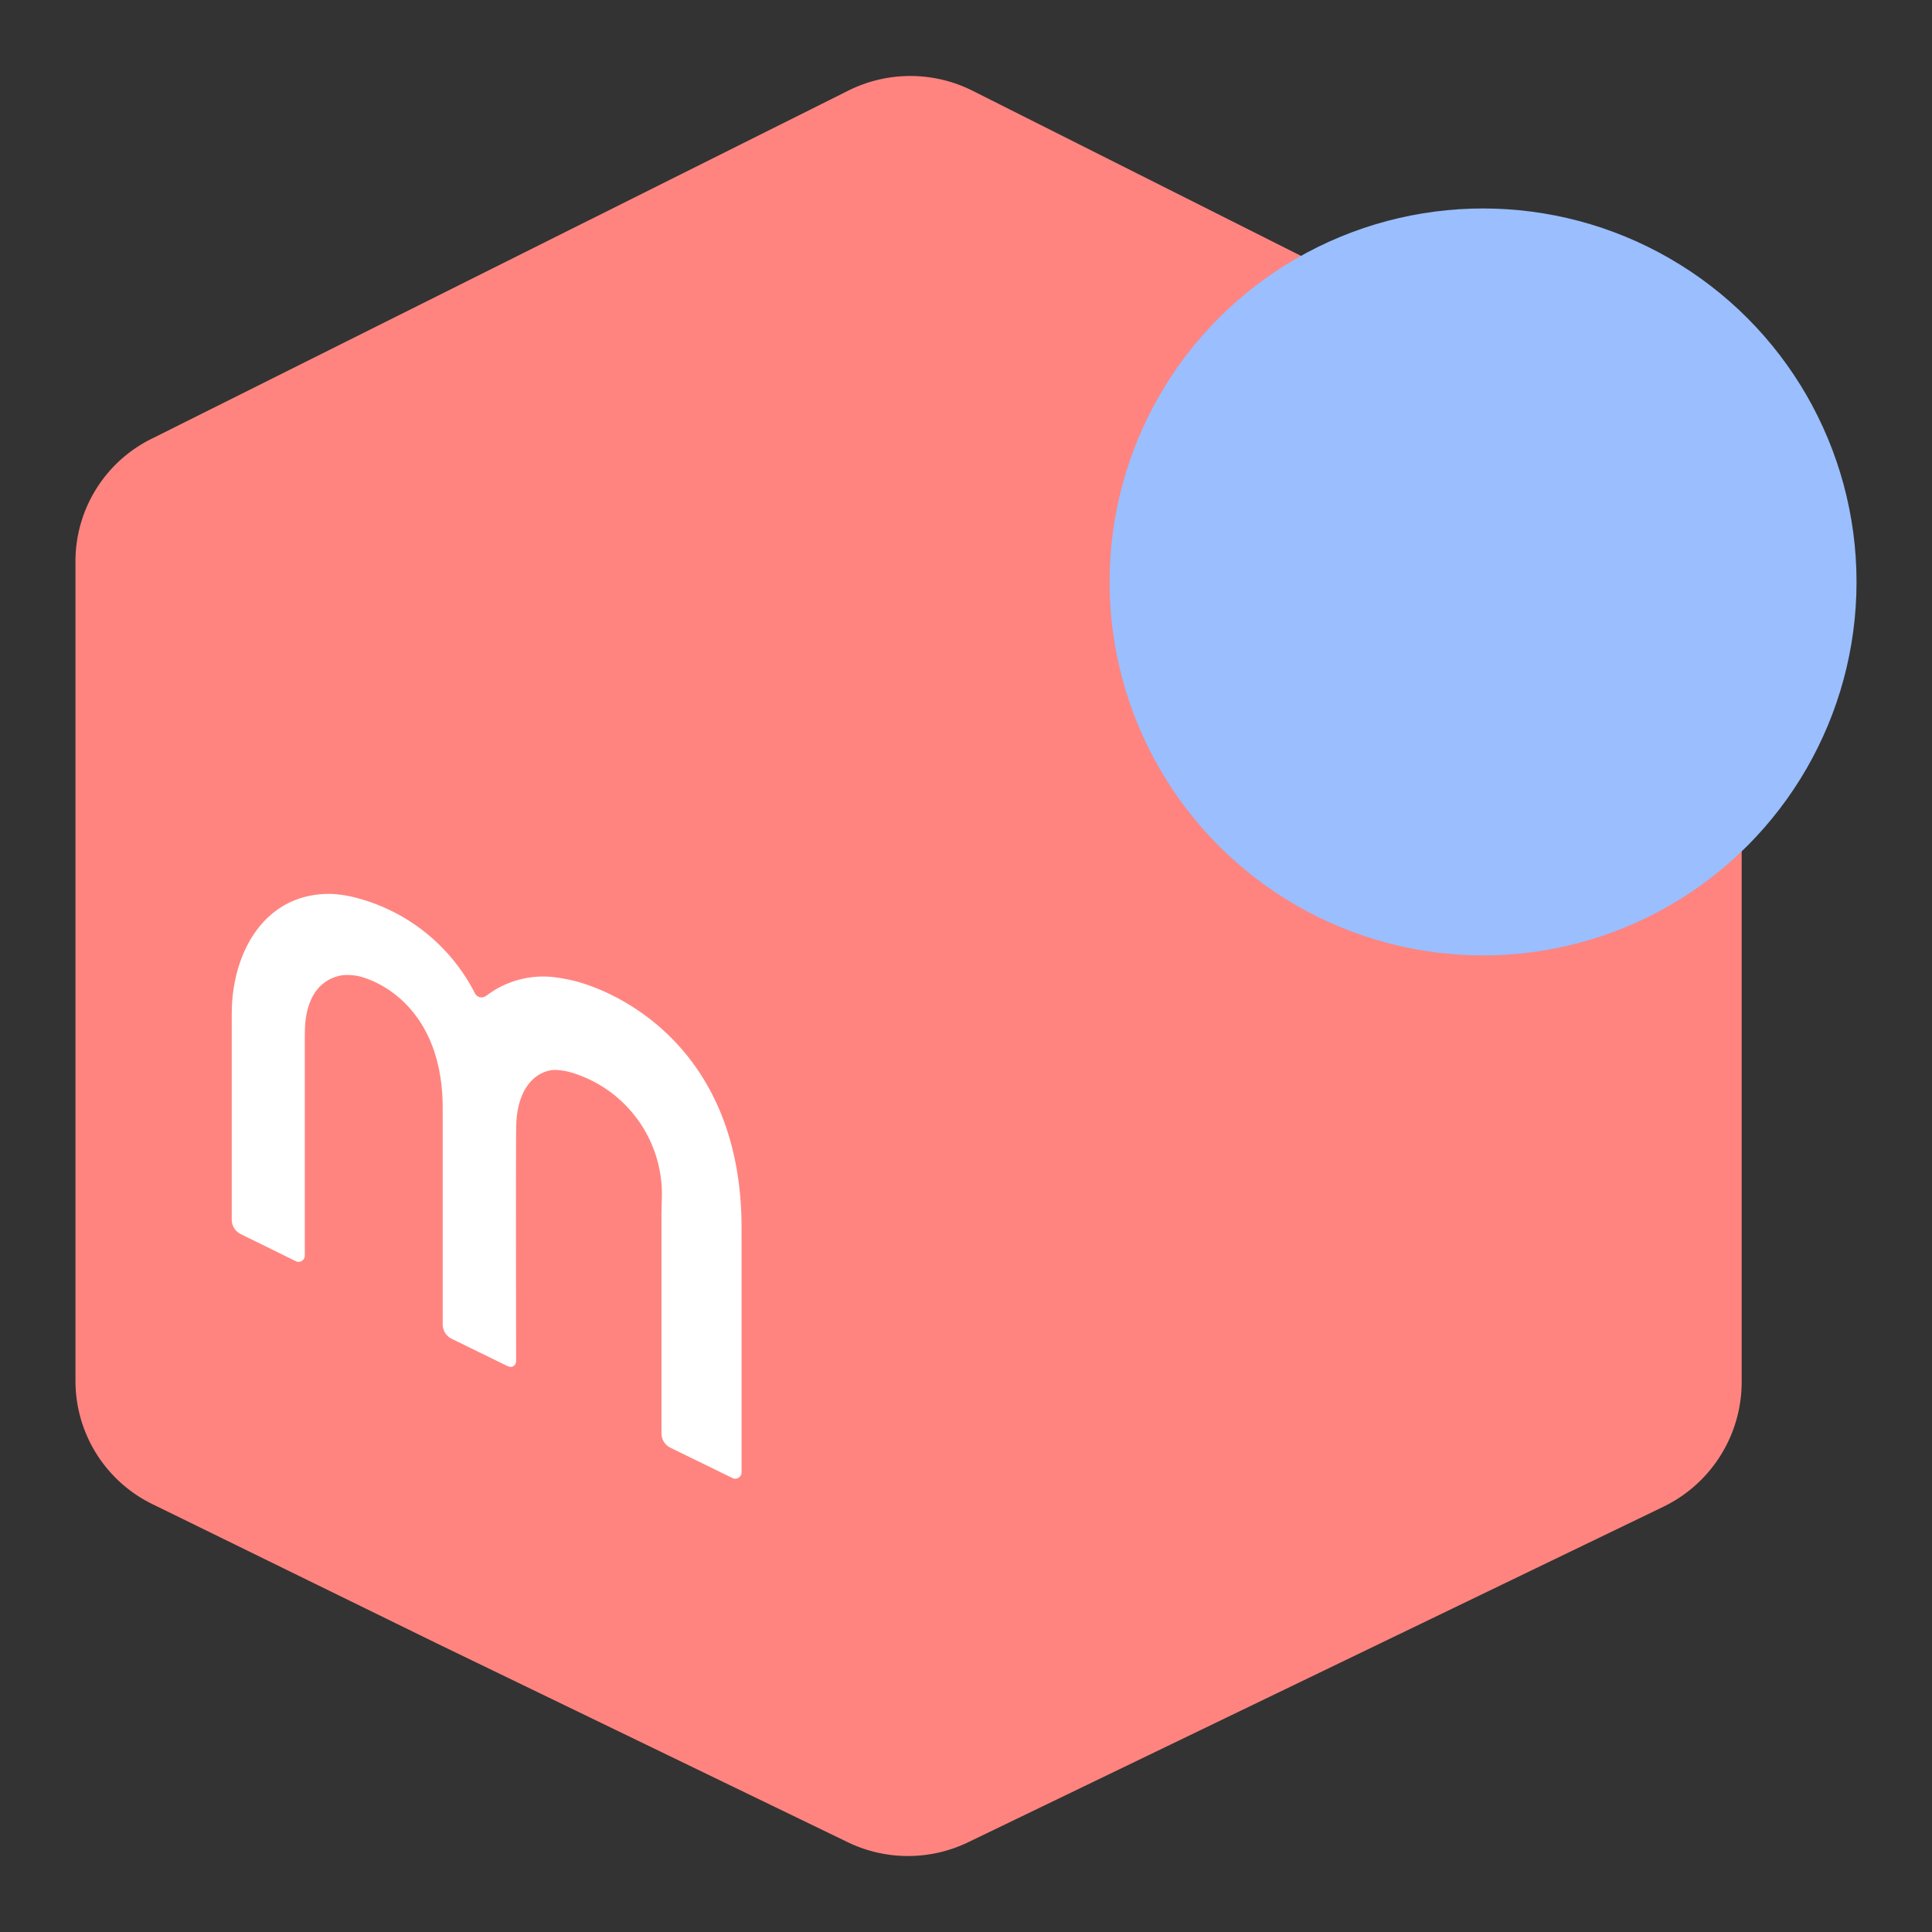 <?xml version="1.0" encoding="UTF-8" standalone="no"?>
<svg
   xmlns:dc="http://purl.org/dc/elements/1.1/"
   xmlns:cc="http://creativecommons.org/ns#"
   xmlns:rdf="http://www.w3.org/1999/02/22-rdf-syntax-ns#"
   xmlns:svg="http://www.w3.org/2000/svg"
   xmlns="http://www.w3.org/2000/svg"
   xmlns:sodipodi="http://sodipodi.sourceforge.net/DTD/sodipodi-0.dtd"
   xmlns:inkscape="http://www.inkscape.org/namespaces/inkscape"
   inkscape:export-ydpi="96"
   inkscape:export-xdpi="96"
   inkscape:export-filename="/home/jphilippe/inkscape/icônes/delta-github/png/mercari.png"
   sodipodi:docname="mercari.svg"
   inkscape:version="1.0 (4035a4fb49, 2020-05-01)"
   version="1.1"
   id="svg2"
   viewBox="0 0 192 192"
   height="192"
   width="192">
  <rect x="0" y="0" width="192" height="192" fill="#333333" stroke="none"/>
  <sodipodi:namedview
     inkscape:document-rotation="0"
     inkscape:window-maximized="1"
     inkscape:window-y="0"
     inkscape:window-x="36"
     inkscape:window-height="1052"
     inkscape:window-width="1884"
     units="px"
     showgrid="false"
     inkscape:current-layer="layer1"
     inkscape:document-units="px"
     inkscape:cy="699.34946"
     inkscape:cx="133.866"
     inkscape:zoom="0.5"
     inkscape:pageshadow="2"
     inkscape:pageopacity="0.0"
     borderopacity="1.0"
     bordercolor="#666666"
     pagecolor="#ffffff"
     id="base"
     inkscape:snap-bbox="false"
     inkscape:object-paths="true"
     inkscape:snap-nodes="true"
     showguides="true"
     inkscape:guide-bbox="true">
    <sodipodi:guide
       position="96,96"
       orientation="-1,0"
       id="guide853"
       inkscape:label=""
       inkscape:locked="false"
       inkscape:color="rgb(0,0,255)" />
  </sodipodi:namedview>
  <defs
     id="defs4">
    <inkscape:path-effect
       hide_knots="false"
       only_selected="false"
       apply_with_radius="true"
       apply_no_radius="true"
       use_knot_distance="true"
       flexible="false"
       chamfer_steps="1"
       radius="1"
       mode="F"
       method="auto"
       unit="px"
       satellites_param="F,0,0,1,0,1,0,1 @ F,0,0,1,0,1,0,1 @ F,0,0,1,0,1,0,1 @ F,0,0,1,0,1,0,1 @ F,0,0,1,0,1,0,1 @ F,0,0,1,0,1,0,1 @ F,0,0,1,0,1,0,1 @ F,0,0,1,0,1,0,1 @ F,0,0,1,0,1,0,1 @ F,0,0,1,0,1,0,1 @ F,0,0,1,0,1,0,1 @ F,0,0,1,0,1,0,1 @ F,0,0,1,0,1,0,1 @ F,0,0,1,0,1,0,1 @ F,0,0,1,0,1,0,1 @ F,0,0,1,0,1,0,1 @ F,0,0,1,0,1,0,1"
       lpeversion="1"
       is_visible="true"
       id="path-effect927"
       effect="fillet_chamfer" />
    <inkscape:path-effect
       effect="fillet_chamfer"
       id="path-effect945"
       is_visible="true"
       lpeversion="1"
       satellites_param="F,0,0,1,0,3,0,1 @ F,0,0,1,0,3,0,1 @ F,0,0,1,0,3,0,1 @ F,0,0,1,0,3,0,1 @ F,0,0,1,0,3,0,1 @ F,0,0,1,0,3,0,1 | F,0,0,1,0,3,0,1 @ F,0,0,1,0,3,0,1 @ F,0,0,1,0,3,0,1 | F,0,0,1,0,3,0,1 @ F,0,0,1,0,3,0,1 @ F,0,0,1,0,3,0,1 | F,0,0,1,0,3,0,1 @ F,0,0,1,0,3,0,1 @ F,0,0,1,0,3,0,1 | F,0,0,1,0,3,0,1 @ F,0,0,1,0,3,0,1 @ F,0,0,1,0,3,0,1"
       unit="px"
       method="auto"
       mode="F"
       radius="3"
       chamfer_steps="1"
       flexible="false"
       use_knot_distance="true"
       apply_no_radius="true"
       apply_with_radius="true"
       only_selected="false"
       hide_knots="false" />
    <inkscape:path-effect
       effect="fillet_chamfer"
       id="path-effect943"
       is_visible="true"
       lpeversion="1"
       satellites_param="F,0,0,1,0,3,0,1 @ F,0,0,1,0,3,0,1 @ F,0,0,1,0,3,0,1 @ F,0,0,1,0,3,0,1 @ F,0,0,1,0,3,0,1 @ F,0,0,1,0,3,0,1 | F,0,0,1,0,3,0,1 @ F,0,0,1,0,3,0,1 @ F,0,0,1,0,3,0,1 | F,0,0,1,0,3,0,1 @ F,0,0,1,0,3,0,1 @ F,0,0,1,0,3,0,1 | F,0,0,1,0,3,0,1 @ F,0,0,1,0,3,0,1 @ F,0,0,1,0,3,0,1 | F,0,0,1,0,3,0,1 @ F,0,0,1,0,3,0,1 @ F,0,0,1,0,3,0,1"
       unit="px"
       method="auto"
       mode="F"
       radius="3"
       chamfer_steps="1"
       flexible="false"
       use_knot_distance="true"
       apply_no_radius="true"
       apply_with_radius="true"
       only_selected="false"
       hide_knots="false" />
    <style
       id="style842">.cls-1{fill:none;}.cls-2{fill:#ff0211;fill-rule:evenodd;}.cls-3{fill:#222;}.cls-4{fill:#4dc9ff;}.cls-5{fill:#fff;}</style>
  </defs>
  <g
     transform="translate(0,-860.362)"
     id="layer1"
     inkscape:groupmode="layer"
     inkscape:label="Calque 1">
    <rect
       class="cls-1"
       width="182"
       height="49"
       id="rect848"
       x="43"
       y="660.862" />
    <g
       id="g1080">
      <path
         id="path850"
         d="m 173.086,916.254 v 81.531 a 13.783,13.783 0 0 1 -7.765,12.307 l -69.107,33.35 a 13.744,13.744 0 0 1 -11.958,0 L 43.412,1023.681 15.265,1009.898 A 13.627,13.627 0 0 1 7.5,997.591 v -81.531 a 13.589,13.589 0 0 1 7.765,-12.191 L 84.333,869.354 a 13.783,13.783 0 0 1 12.268,0 l 68.952,34.67 a 13.705,13.705 0 0 1 7.532,12.23 z"
         class="cls-2"
         style="stroke-width:3.882;fill:#ff847f;fill-opacity:1" />
      <circle
         id="circle868"
         r="37.116"
         cy="918.195"
         cx="147.384"
         class="cls-4"
         style="stroke-width:3.882;fill:#9abefe;fill-opacity:1" />
      <path
         id="path870"
         d="m 29.393,985.696 -5.466,-2.689 a 1.606,1.606 58.098 0 1 -0.897,-1.441 v -19.47 c 0,-0.552 -0.003,-1.448 0.03,-1.999 0.338,-5.645 3.549,-10.987 9.804,-10.9 0.552,0.008 1.44,0.131 1.979,0.253 5.325,1.209 9.844,4.719 12.332,9.58 0.252,0.492 0.755,0.591 1.196,0.258 1.864,-1.407 4.192,-2.063 6.517,-1.836 0.549,0.054 1.433,0.208 1.97,0.336 4.737,1.121 16.382,6.71 16.825,23.624 0.014,0.552 0.013,1.448 0.013,2 v 23.275 a 0.625,0.625 148.002 0 1 -0.899,0.562 l -6.161,-3.006 a 1.6,1.6 58.002 0 1 -0.899,-1.438 v -21.76 c 0,-0.552 0.04,-1.447 0.041,-1.999 0.008,-5.591 -3.685,-10.535 -9.049,-12.113 -0.53,-0.156 -1.423,-0.304 -1.966,-0.212 -1.729,0.294 -3.129,1.86 -3.415,4.716 -0.055,0.549 -0.057,1.446 -0.06,1.998 -0.023,4.813 -0.002,18.32 0.005,22.11 9.71e-4,0.552 -0.4,0.803 -0.896,0.56 l -5.503,-2.693 A 1.603,1.603 58.038 0 1 43.995,991.971 v -20.479 c 0,-0.552 0.003,-1.448 -0.022,-2 -0.37,-8.125 -5.236,-11.286 -8.198,-12.087 -0.533,-0.144 -1.434,-0.203 -1.973,-0.086 -1.443,0.313 -3.184,1.435 -3.47,4.797 -0.047,0.55 -0.041,1.447 -0.041,1.999 l 0,21.023 a 0.622,0.622 148.098 0 1 -0.897,0.559 z"
         class="cls-5"
         style="stroke-width:3.882"
         inkscape:path-effect="#path-effect927"
         inkscape:original-d="m 30.28986,986.13744 -7.26014,-3.57185 v -21.46984 c 0,-6.28953 3.53301,-12.57906 10.83198,-11.8414 a 18.441543,18.441543 0 0 1 13.74381,10.67668 9.3178327,9.3178327 0 0 1 8.26957,-2.32947 c 3.88243,0.50472 17.82035,5.746 17.82035,24.80874 v 25.2746 l -7.95897,-3.8824 v -23.76048 a 12.617898,12.617898 0 0 0 -9.97785,-13.35556 c -2.36829,-0.23295 -4.42597,1.66944 -4.4648,5.74599 -0.0388,4.07656 0,24.1099 0,24.1099 l -7.29896,-3.57185 v -22.47927 c 0,-9.90019 -6.40601,-12.96731 -9.20137,-13.27791 -1.5918,0 -4.50362,0.81532 -4.50362,5.90129 z" />
    </g>
  </g>
</svg>
